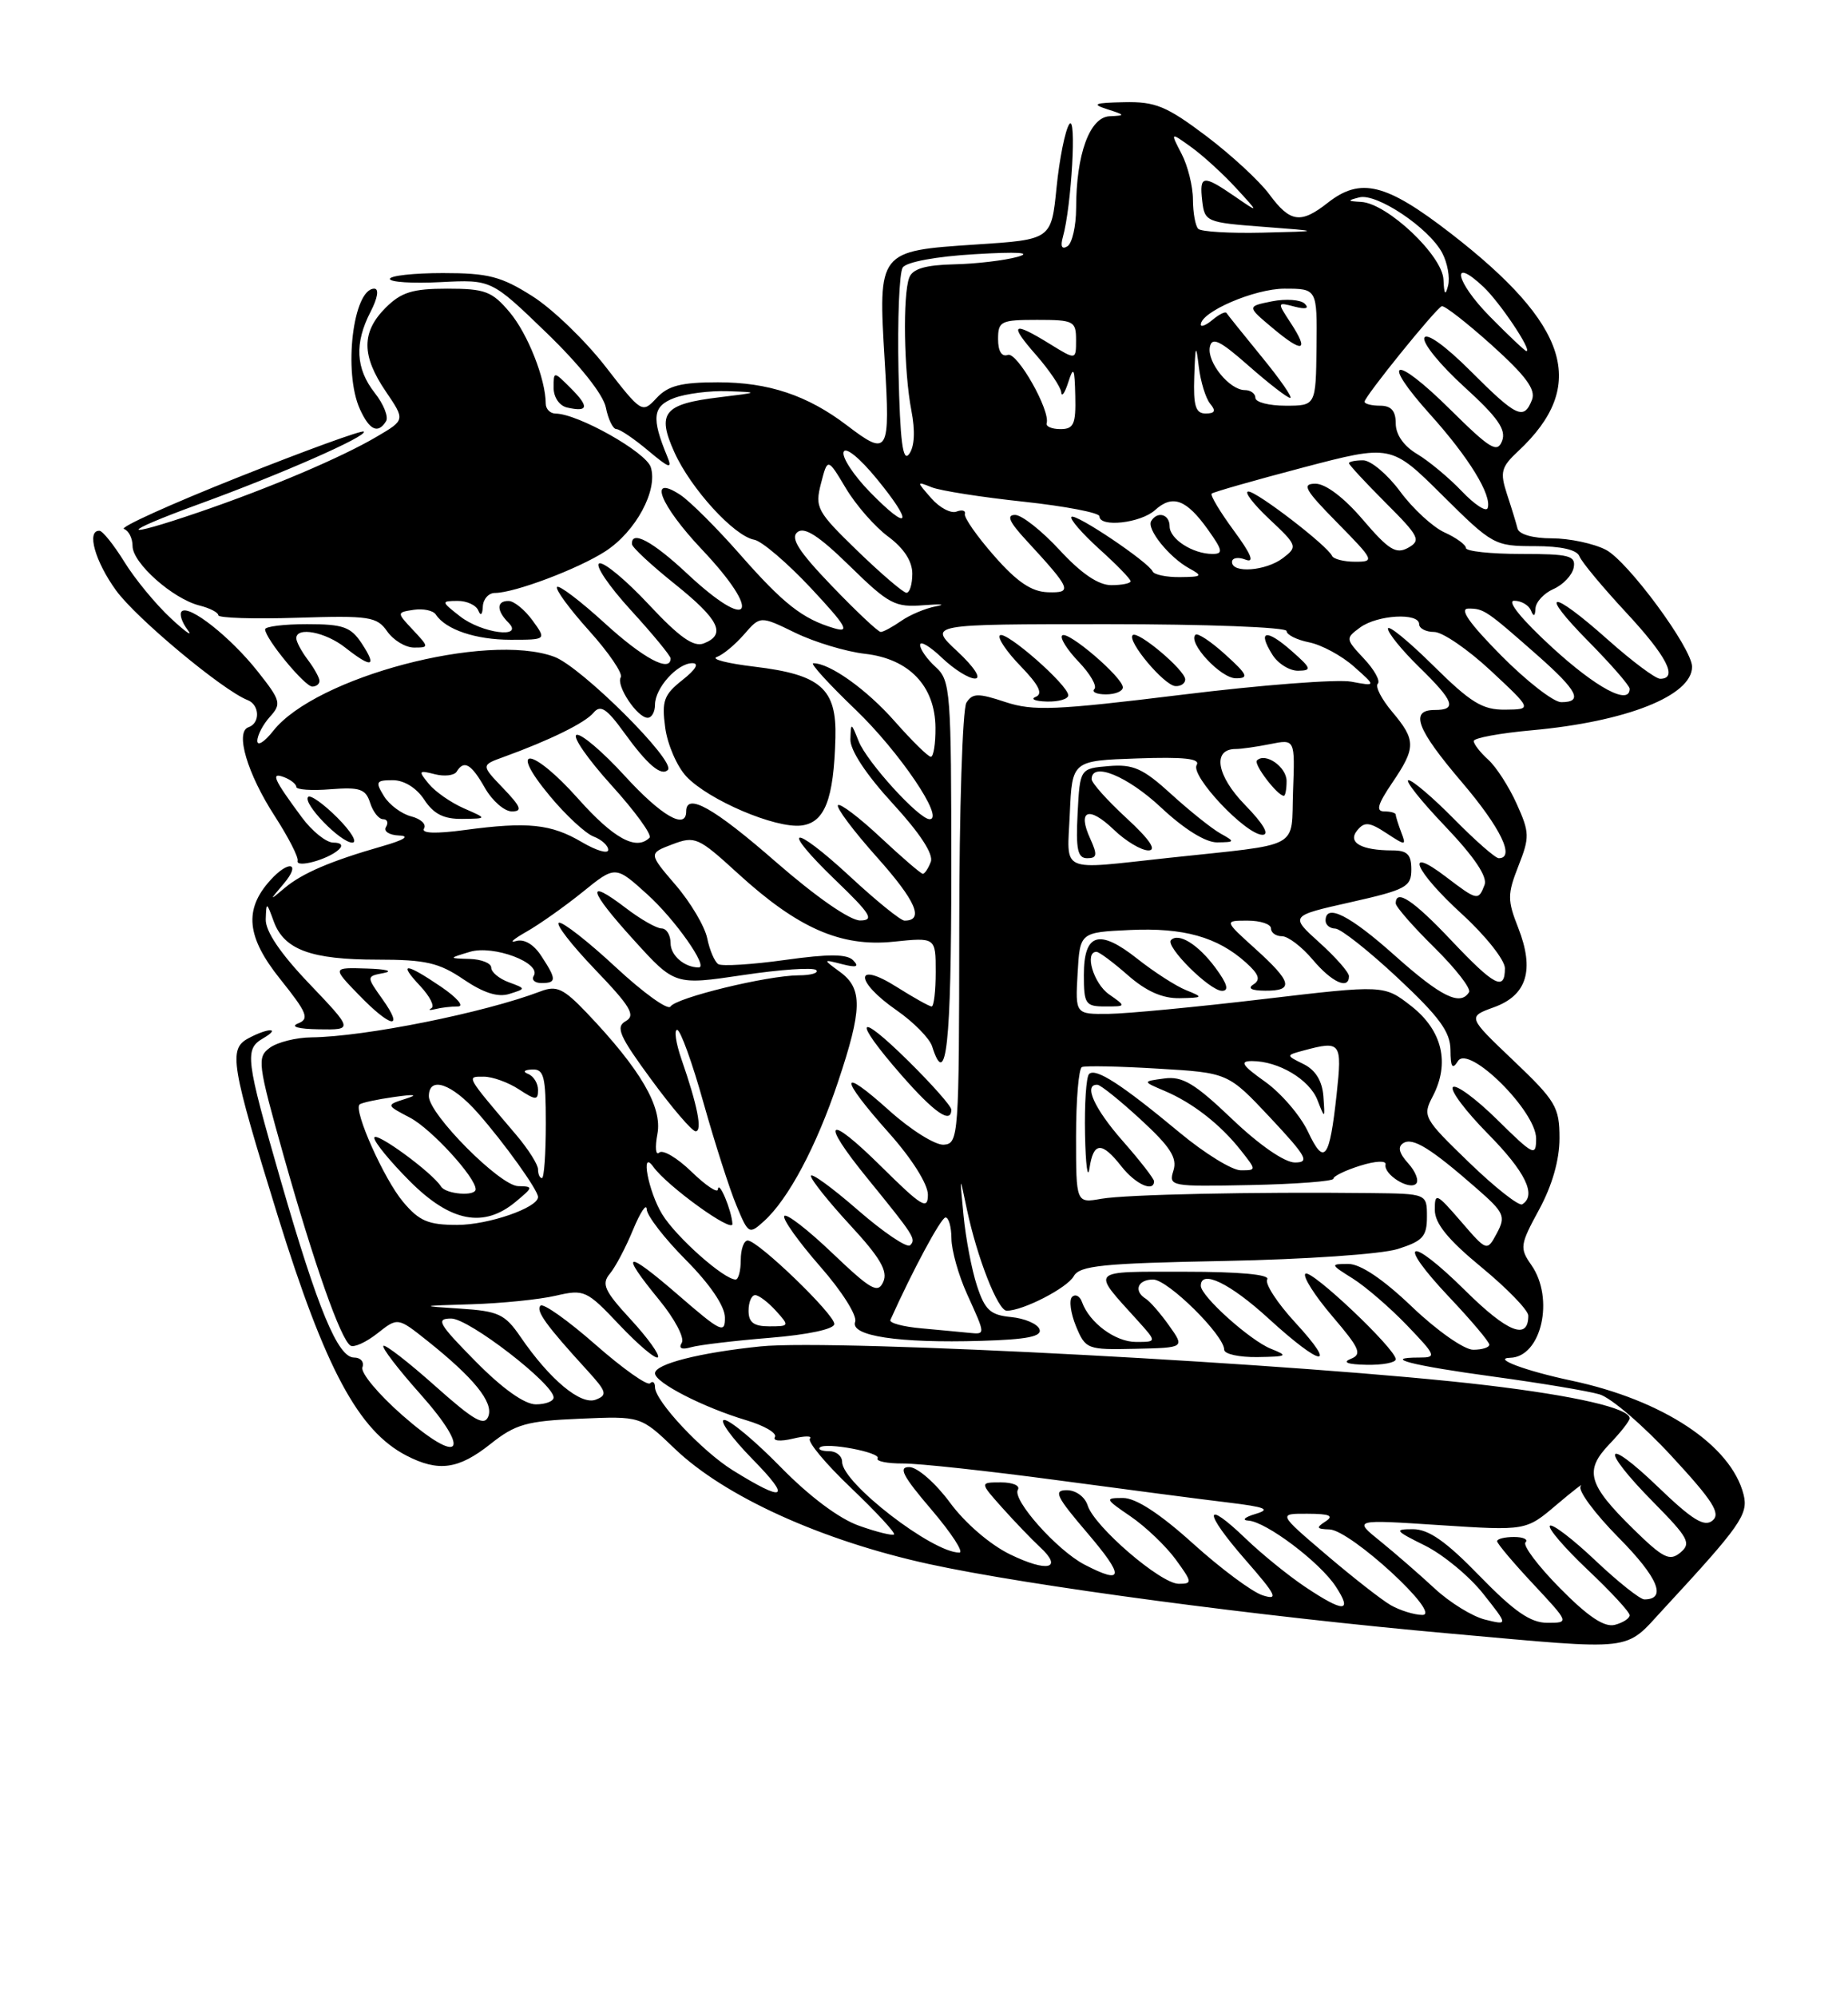 <?xml version="1.0" encoding="UTF-8" standalone="no"?>
<!DOCTYPE svg PUBLIC "-//W3C//DTD SVG 1.1//EN" "http://www.w3.org/Graphics/SVG/1.1/DTD/svg11.dtd" >
<svg xmlns="http://www.w3.org/2000/svg" xmlns:xlink="http://www.w3.org/1999/xlink" version="1.1" viewBox="0 0 237 256">
 <g >
 <path fill="currentColor"
d=" M 213.32 206.25 C 223.23 195.54 224.24 194.10 223.61 191.57 C 222.01 185.23 213.27 179.44 201.50 176.95 C 195.65 175.71 191.31 174.09 193.68 174.03 C 197.68 173.93 199.39 166.43 196.39 162.14 C 194.87 159.97 194.93 159.55 197.39 155.03 C 199.06 151.95 200.00 148.68 200.00 145.89 C 200.00 141.90 199.53 141.11 194.10 135.94 C 188.20 130.33 188.20 130.33 191.60 129.10 C 195.83 127.57 196.82 124.32 194.71 118.93 C 193.31 115.38 193.31 114.62 194.73 111.00 C 196.19 107.30 196.17 106.71 194.51 103.03 C 193.53 100.85 191.89 98.30 190.86 97.37 C 189.84 96.45 189.00 95.37 189.00 94.98 C 189.00 94.59 192.36 93.97 196.47 93.60 C 208.59 92.50 217.00 89.17 217.00 85.46 C 217.00 83.09 208.77 71.93 205.95 70.47 C 204.38 69.66 201.26 69.00 199.02 69.00 C 196.59 69.00 194.81 68.49 194.62 67.75 C 194.45 67.06 193.84 65.07 193.26 63.32 C 192.35 60.51 192.51 59.87 194.71 57.82 C 203.69 49.43 201.27 41.67 186.00 29.87 C 177.74 23.49 174.48 22.69 170.27 26.00 C 166.81 28.72 165.45 28.52 162.78 24.90 C 161.53 23.20 157.87 19.83 154.65 17.40 C 149.59 13.60 148.17 13.01 144.15 13.10 C 140.33 13.18 139.95 13.34 142.00 14.00 C 144.34 14.75 144.36 14.81 142.30 14.90 C 139.75 15.02 138.01 19.78 138.01 26.69 C 138.00 29.00 137.50 31.19 136.89 31.57 C 136.18 32.01 135.97 31.58 136.31 30.38 C 137.42 26.43 138.10 14.49 137.13 15.92 C 136.60 16.71 135.87 20.35 135.50 24.03 C 134.83 30.71 134.83 30.71 125.16 31.34 C 112.60 32.17 112.61 32.15 113.46 46.25 C 114.18 58.15 113.93 58.57 108.63 54.53 C 103.56 50.67 98.57 49.00 92.07 49.00 C 87.36 49.00 85.68 49.43 84.21 51.01 C 82.35 53.00 82.30 52.97 77.64 46.97 C 75.05 43.64 70.84 39.58 68.27 37.96 C 64.28 35.43 62.63 35.00 56.80 35.00 C 53.06 35.00 50.00 35.34 50.00 35.75 C 50.00 36.16 52.93 36.35 56.51 36.16 C 63.02 35.83 63.02 35.83 70.08 42.65 C 74.36 46.78 77.36 50.56 77.70 52.23 C 78.00 53.75 78.61 55.00 79.05 55.00 C 79.49 55.00 81.32 56.24 83.12 57.75 C 85.86 60.05 86.26 60.17 85.57 58.50 C 83.52 53.55 83.70 52.07 86.45 51.02 C 87.93 50.46 91.01 50.06 93.32 50.14 C 97.40 50.28 97.38 50.30 92.27 50.92 C 85.12 51.78 84.20 52.91 86.49 57.97 C 88.59 62.63 94.14 68.71 96.73 69.18 C 97.70 69.35 100.97 72.15 104.00 75.38 C 108.53 80.23 109.06 81.14 107.00 80.53 C 102.92 79.33 100.48 77.41 94.84 70.99 C 91.90 67.65 88.49 64.25 87.25 63.43 C 83.03 60.66 84.64 64.74 90.00 70.41 C 97.87 78.73 96.34 81.21 88.10 73.50 C 83.67 69.36 80.93 67.90 81.05 69.75 C 81.07 70.16 83.55 72.46 86.55 74.86 C 92.25 79.43 93.18 81.33 90.25 82.47 C 88.95 82.97 87.13 81.68 83.22 77.50 C 80.32 74.39 77.46 72.01 76.86 72.21 C 76.25 72.42 78.07 75.10 80.88 78.18 C 83.70 81.26 86.00 84.05 86.00 84.39 C 86.00 86.26 82.48 84.38 77.55 79.87 C 74.46 77.05 71.71 74.96 71.44 75.23 C 71.17 75.50 73.01 78.02 75.55 80.84 C 78.08 83.65 79.91 86.34 79.61 86.81 C 78.97 87.85 81.73 92.00 83.06 92.00 C 83.58 92.00 84.00 91.25 84.00 90.33 C 84.00 88.19 86.87 85.00 88.79 85.00 C 89.71 85.00 89.22 85.82 87.52 87.16 C 85.14 89.04 84.85 89.83 85.31 93.26 C 85.60 95.42 86.82 98.24 88.02 99.52 C 90.86 102.54 99.43 106.20 102.76 105.81 C 105.77 105.45 106.93 102.48 107.14 94.57 C 107.31 88.26 105.27 86.47 96.76 85.45 C 93.32 85.04 91.14 84.49 91.92 84.21 C 92.70 83.94 94.27 82.64 95.42 81.32 C 97.50 78.92 97.50 78.92 102.00 81.11 C 104.47 82.31 108.49 83.52 110.93 83.80 C 116.59 84.44 119.92 87.92 119.97 93.25 C 119.99 95.31 119.72 97.00 119.38 97.00 C 119.03 97.00 116.96 94.96 114.76 92.47 C 111.16 88.38 106.41 84.99 104.30 85.01 C 103.86 85.01 106.29 87.67 109.69 90.93 C 115.33 96.33 121.21 105.00 119.22 105.00 C 117.85 105.00 111.17 97.66 110.12 95.00 C 109.15 92.57 109.13 92.56 109.06 94.76 C 109.02 96.16 111.08 99.28 114.48 102.98 C 117.98 106.79 119.75 109.49 119.37 110.47 C 119.05 111.31 118.59 112.00 118.35 112.00 C 118.11 112.00 115.68 109.91 112.94 107.35 C 110.21 104.79 107.74 102.92 107.47 103.20 C 107.19 103.48 109.45 106.50 112.50 109.91 C 117.48 115.49 118.56 118.00 116.00 118.00 C 115.51 118.00 112.37 115.46 109.03 112.36 C 101.50 105.40 99.90 105.84 107.20 112.86 C 111.68 117.17 112.16 117.96 110.32 117.98 C 109.01 117.99 104.68 114.98 99.53 110.50 C 91.56 103.54 88.00 101.54 88.00 104.00 C 88.00 106.42 84.81 104.58 80.10 99.42 C 77.29 96.35 74.52 93.99 73.94 94.19 C 73.36 94.38 75.37 97.28 78.41 100.64 C 81.45 103.99 83.65 107.02 83.30 107.37 C 81.60 109.07 78.71 107.49 74.16 102.39 C 68.22 95.72 65.00 95.41 70.52 102.03 C 72.56 104.49 75.08 106.82 76.12 107.22 C 77.15 107.61 78.00 108.38 78.00 108.93 C 78.00 109.48 76.48 109.03 74.61 107.93 C 70.67 105.61 67.70 105.30 59.64 106.38 C 55.87 106.89 53.99 106.82 54.38 106.19 C 54.71 105.65 53.98 104.96 52.74 104.64 C 51.51 104.33 49.93 103.16 49.24 102.04 C 48.11 100.20 48.22 100.00 50.38 100.00 C 51.83 100.00 53.42 100.99 54.41 102.50 C 55.61 104.33 56.91 104.99 59.27 104.96 C 62.50 104.92 62.50 104.92 59.50 103.61 C 57.85 102.89 55.82 101.48 55.00 100.48 C 53.62 98.79 53.67 98.70 55.75 99.23 C 56.99 99.55 58.25 99.40 58.56 98.91 C 59.51 97.36 60.43 97.90 62.20 101.01 C 63.14 102.65 64.69 104.00 65.64 104.00 C 67.04 104.00 66.82 103.42 64.53 101.03 C 61.69 98.07 61.69 98.07 64.60 97.02 C 70.53 94.87 75.04 92.65 76.12 91.35 C 77.01 90.29 77.80 90.80 80.05 93.91 C 83.03 98.03 84.80 99.53 85.65 98.68 C 86.74 97.59 74.55 85.46 71.08 84.18 C 62.42 80.99 40.47 86.78 35.04 93.68 C 33.92 95.10 33.00 95.68 33.00 94.96 C 33.00 94.25 33.73 92.85 34.62 91.87 C 36.12 90.21 36.01 89.80 33.05 86.06 C 29.56 81.65 24.22 77.44 23.30 78.37 C 22.98 78.69 23.32 79.75 24.06 80.73 C 24.81 81.70 23.83 81.04 21.91 79.25 C 19.98 77.46 17.30 74.21 15.95 72.02 C 14.60 69.84 13.16 68.04 12.75 68.03 C 11.07 67.97 12.18 71.94 14.88 75.67 C 17.46 79.24 28.57 88.49 31.75 89.73 C 33.31 90.33 33.39 92.70 31.87 93.21 C 30.12 93.79 31.71 99.17 35.26 104.64 C 36.98 107.31 38.30 109.87 38.17 110.33 C 37.91 111.30 42.08 110.17 43.45 108.89 C 44.03 108.35 43.76 108.00 42.75 108.00 C 41.84 108.00 40.02 106.54 38.70 104.75 C 35.06 99.83 34.67 98.94 36.45 99.62 C 37.30 99.95 38.00 100.51 38.00 100.86 C 38.00 101.22 39.98 101.36 42.40 101.16 C 46.16 100.87 46.90 101.12 47.47 102.91 C 47.84 104.06 48.58 105.00 49.13 105.00 C 49.67 105.00 49.84 105.45 49.50 106.00 C 49.16 106.55 49.92 107.04 51.19 107.09 C 52.64 107.15 51.83 107.66 49.00 108.47 C 42.43 110.35 38.76 111.92 36.50 113.82 C 34.52 115.49 34.51 115.48 36.40 113.25 C 38.66 110.58 37.05 110.18 34.67 112.82 C 31.26 116.58 31.61 120.10 35.94 125.50 C 39.40 129.82 39.71 130.59 38.22 131.18 C 37.19 131.59 38.26 131.89 40.90 131.93 C 45.30 132.00 45.30 132.00 39.65 126.07 C 35.94 122.19 34.03 119.35 34.08 117.82 C 34.16 115.57 34.18 115.57 35.11 118.11 C 36.44 121.73 39.89 123.00 48.41 123.00 C 54.59 123.00 56.30 123.39 59.46 125.54 C 62.02 127.27 63.87 127.86 65.33 127.39 C 67.47 126.72 67.47 126.72 65.23 125.89 C 64.01 125.44 63.00 124.60 63.00 124.03 C 63.00 123.46 61.76 122.96 60.25 122.91 C 57.50 122.83 57.50 122.83 60.26 122.00 C 63.29 121.09 69.48 123.42 68.45 125.08 C 68.14 125.59 68.58 126.00 69.44 126.00 C 71.39 126.00 71.39 125.53 69.42 122.53 C 68.45 121.03 67.21 120.31 66.17 120.62 C 65.25 120.90 65.85 120.37 67.50 119.43 C 69.15 118.50 72.39 116.21 74.71 114.34 C 78.92 110.93 78.92 110.93 83.02 114.64 C 86.58 117.85 90.90 124.00 89.61 124.00 C 87.78 124.00 86.00 122.47 86.00 120.89 C 86.00 119.85 85.48 119.00 84.84 119.00 C 84.21 119.00 82.15 117.83 80.28 116.40 C 75.04 112.40 75.44 114.06 81.27 120.47 C 86.54 126.28 86.54 126.28 95.28 124.98 C 100.08 124.26 104.31 123.97 104.67 124.34 C 105.04 124.70 104.02 125.01 102.42 125.01 C 98.36 125.04 86.69 127.88 85.99 129.01 C 85.67 129.53 82.51 127.26 78.97 123.97 C 75.43 120.68 72.15 118.12 71.68 118.27 C 71.21 118.43 73.31 121.13 76.33 124.28 C 80.88 129.02 81.55 130.15 80.25 130.88 C 78.91 131.63 79.42 132.79 83.53 138.38 C 86.20 142.02 88.76 145.00 89.21 145.00 C 90.11 145.00 89.45 141.68 87.39 135.75 C 86.68 133.69 86.43 132.00 86.84 132.00 C 87.26 132.00 88.79 136.22 90.23 141.38 C 91.68 146.53 93.58 152.45 94.45 154.52 C 95.98 158.20 96.07 158.25 98.00 156.50 C 101.11 153.68 104.70 146.95 107.46 138.71 C 110.59 129.38 110.65 126.72 107.75 124.59 C 105.50 122.94 105.50 122.94 108.00 123.58 C 109.83 124.05 110.22 123.92 109.43 123.10 C 108.65 122.27 106.33 122.25 100.68 123.04 C 96.45 123.63 92.60 123.87 92.12 123.58 C 91.65 123.28 91.01 121.79 90.70 120.27 C 90.39 118.75 88.57 115.67 86.65 113.44 C 83.17 109.38 83.17 109.38 86.23 108.22 C 89.14 107.12 89.55 107.31 94.61 111.93 C 102.32 118.98 107.84 121.40 114.59 120.70 C 120.00 120.14 120.00 120.14 120.00 124.57 C 120.00 127.01 119.77 129.00 119.48 129.00 C 119.19 129.00 117.17 127.87 114.98 126.49 C 109.59 123.08 109.58 125.74 114.97 129.48 C 117.15 130.99 119.21 133.08 119.54 134.11 C 121.35 139.84 122.00 133.95 122.00 111.65 C 122.00 88.58 121.90 87.22 120.00 85.50 C 118.90 84.50 118.00 83.23 118.00 82.66 C 118.00 82.09 119.26 82.84 120.80 84.31 C 122.35 85.79 124.26 86.99 125.05 86.97 C 125.89 86.96 124.93 85.49 122.76 83.47 C 119.03 80.00 119.03 80.00 142.01 80.00 C 154.66 80.00 165.00 80.39 165.00 80.88 C 165.00 81.36 166.30 82.01 167.89 82.33 C 169.48 82.65 172.07 84.04 173.64 85.44 C 176.50 87.97 176.50 87.97 173.29 87.37 C 171.53 87.04 161.75 87.79 151.55 89.05 C 135.32 91.04 132.51 91.16 128.93 89.98 C 125.44 88.82 124.72 88.84 123.94 90.06 C 123.44 90.85 123.02 103.89 123.02 119.04 C 123.00 145.68 122.94 146.58 121.04 146.72 C 119.96 146.80 116.81 144.83 114.04 142.34 C 107.59 136.54 107.57 137.99 114.00 145.21 C 116.94 148.50 119.00 151.77 119.00 153.13 C 119.00 155.14 118.22 154.66 113.00 149.50 C 106.04 142.62 105.08 143.46 111.25 151.04 C 117.26 158.42 117.51 158.82 116.72 159.61 C 116.34 160.00 113.31 157.96 110.01 155.09 C 106.70 152.21 104.00 150.25 104.00 150.73 C 104.00 151.20 106.27 154.04 109.04 157.04 C 112.88 161.19 113.89 162.93 113.28 164.29 C 112.59 165.84 111.73 165.36 106.75 160.62 C 103.60 157.61 100.83 155.47 100.58 155.86 C 100.34 156.26 102.41 159.15 105.17 162.31 C 107.97 165.49 109.96 168.65 109.67 169.42 C 108.98 171.23 115.24 172.18 125.82 171.86 C 131.74 171.69 133.67 171.30 133.31 170.37 C 133.05 169.68 131.41 168.98 129.66 168.81 C 127.00 168.55 126.31 167.91 125.29 164.79 C 124.62 162.76 123.85 158.71 123.57 155.79 C 123.06 150.50 123.06 150.50 124.00 155.00 C 125.32 161.23 127.98 168.00 129.11 168.00 C 131.20 168.00 136.85 165.09 137.70 163.58 C 138.46 162.21 141.37 161.92 157.05 161.62 C 167.41 161.42 177.14 160.75 179.25 160.09 C 182.47 159.07 183.00 158.49 183.00 155.95 C 183.00 153.00 183.00 153.00 175.75 152.92 C 160.81 152.75 144.39 153.10 141.25 153.65 C 138.00 154.22 138.00 154.22 138.00 145.67 C 138.00 140.97 138.34 136.96 138.75 136.77 C 139.16 136.58 143.55 136.67 148.50 136.97 C 157.50 137.50 157.50 137.50 162.90 143.25 C 167.57 148.24 168.00 149.00 166.07 149.00 C 164.74 149.00 161.50 146.76 158.01 143.43 C 153.21 138.85 151.65 137.92 149.33 138.23 C 146.50 138.61 146.50 138.61 149.37 139.83 C 152.96 141.35 156.52 144.13 159.13 147.44 C 161.15 150.00 161.15 150.00 159.12 150.00 C 158.01 150.00 154.49 147.83 151.30 145.18 C 143.84 138.98 140.51 136.83 139.67 137.66 C 139.30 138.03 139.07 141.52 139.15 145.42 C 139.23 149.31 139.49 151.26 139.72 149.75 C 140.23 146.34 141.29 146.28 143.82 149.50 C 145.61 151.78 148.00 152.87 148.00 151.40 C 148.00 151.08 146.20 148.76 144.00 146.26 C 140.32 142.08 138.91 138.94 140.75 139.04 C 141.16 139.06 143.67 141.08 146.32 143.52 C 150.10 147.00 151.00 148.41 150.49 150.03 C 149.85 152.06 150.11 152.10 160.42 151.89 C 166.24 151.77 171.00 151.40 171.00 151.08 C 171.00 150.75 172.55 150.00 174.44 149.41 C 176.42 148.79 177.81 148.73 177.69 149.26 C 177.43 150.53 180.73 152.60 181.61 151.72 C 182.00 151.33 181.54 150.15 180.60 149.11 C 179.41 147.80 179.22 146.98 179.98 146.51 C 181.19 145.76 183.48 147.17 189.37 152.32 C 192.92 155.42 193.13 155.89 191.97 158.06 C 190.70 160.42 190.70 160.42 187.35 156.54 C 184.21 152.91 184.00 152.82 184.01 155.08 C 184.01 156.82 185.71 158.90 190.01 162.44 C 193.30 165.15 196.00 167.94 196.00 168.63 C 196.00 171.84 193.34 170.78 187.93 165.43 C 180.62 158.20 178.92 158.92 185.89 166.29 C 188.70 169.26 191.00 171.99 191.00 172.35 C 191.00 172.71 190.07 173.00 188.93 173.00 C 187.78 173.00 184.28 170.55 181.09 167.50 C 177.36 163.94 174.47 162.00 172.91 162.00 C 170.57 162.01 170.59 162.06 173.50 163.88 C 175.15 164.92 178.28 167.62 180.45 169.88 C 184.18 173.77 184.27 174.00 182.04 174.00 C 177.08 174.00 181.04 175.02 191.56 176.45 C 197.58 177.27 203.69 178.29 205.14 178.72 C 206.60 179.15 210.75 182.71 214.38 186.64 C 219.68 192.37 220.71 193.99 219.63 194.89 C 218.58 195.77 217.04 194.82 212.64 190.59 C 205.64 183.86 205.13 185.55 212.05 192.55 C 216.55 197.11 216.93 197.81 215.50 199.00 C 214.12 200.14 213.30 199.73 209.45 195.96 C 203.64 190.25 203.15 188.50 206.40 185.10 C 207.83 183.61 209.00 182.12 209.00 181.79 C 209.00 180.51 202.10 178.91 190.57 177.54 C 167.90 174.84 107.06 171.59 97.55 172.57 C 89.72 173.37 84.00 174.83 84.00 176.02 C 84.00 177.21 90.19 180.39 95.72 182.04 C 98.04 182.73 99.69 183.70 99.38 184.19 C 99.07 184.69 100.08 184.78 101.67 184.40 C 103.22 184.02 104.22 184.03 103.87 184.40 C 103.53 184.78 105.89 187.62 109.13 190.70 C 112.37 193.79 114.86 196.48 114.66 196.67 C 114.47 196.86 112.45 196.37 110.18 195.56 C 107.63 194.67 103.79 191.79 100.13 188.05 C 96.87 184.72 93.62 182.00 92.89 182.00 C 92.17 182.00 93.81 184.27 96.54 187.06 C 101.56 192.17 100.70 192.63 93.96 188.44 C 90.02 185.99 84.00 179.56 84.00 177.80 C 84.00 177.18 83.71 176.95 83.37 177.30 C 83.02 177.65 79.86 175.41 76.34 172.32 C 72.83 169.24 69.67 167.00 69.32 167.35 C 68.68 167.99 70.02 169.86 75.29 175.62 C 77.81 178.38 77.94 178.81 76.40 179.40 C 74.48 180.14 70.50 176.82 66.76 171.36 C 64.76 168.43 63.93 168.05 59.01 167.73 C 53.73 167.39 53.80 167.37 60.50 167.17 C 64.35 167.05 69.20 166.56 71.29 166.07 C 74.93 165.23 75.24 165.37 79.46 169.84 C 81.88 172.39 84.08 174.25 84.37 173.97 C 84.65 173.68 83.09 171.51 80.90 169.13 C 77.52 165.47 77.11 164.58 78.20 163.27 C 78.92 162.42 80.26 159.88 81.19 157.61 C 82.13 155.35 82.91 154.18 82.94 155.00 C 82.97 155.83 85.24 158.76 87.97 161.50 C 91.04 164.59 92.95 167.40 92.97 168.85 C 93.00 170.99 92.47 170.74 87.00 166.00 C 80.18 160.10 79.37 160.31 84.56 166.64 C 86.52 169.03 87.82 171.49 87.44 172.10 C 86.99 172.82 87.41 173.03 88.62 172.68 C 89.66 172.38 94.21 171.84 98.75 171.47 C 103.65 171.07 107.00 170.35 107.00 169.70 C 107.00 168.43 97.21 159.00 95.89 159.00 C 95.40 159.00 95.00 160.12 95.00 161.50 C 95.00 162.88 94.70 164.00 94.34 164.00 C 92.84 164.00 86.69 158.54 84.92 155.63 C 83.15 152.74 82.10 147.20 83.77 149.53 C 85.53 152.01 93.99 158.12 93.93 156.87 C 93.84 155.15 92.17 151.16 92.07 152.45 C 92.03 152.97 90.51 151.95 88.68 150.18 C 86.86 148.41 85.00 147.31 84.54 147.73 C 84.09 148.15 83.98 147.08 84.31 145.34 C 84.97 141.89 82.14 137.05 75.25 129.82 C 72.26 126.69 71.38 126.28 69.34 127.06 C 62.12 129.81 46.76 132.89 39.94 132.96 C 37.98 132.98 35.59 133.58 34.61 134.29 C 32.94 135.52 33.04 136.28 36.38 148.16 C 40.30 162.06 43.69 171.69 44.95 172.47 C 45.40 172.75 46.95 172.04 48.39 170.91 C 51.01 168.84 51.01 168.84 54.76 171.82 C 60.79 176.62 63.31 179.74 62.63 181.53 C 62.12 182.85 60.80 182.09 55.79 177.63 C 52.37 174.58 49.39 172.28 49.17 172.50 C 48.94 172.72 51.06 175.49 53.88 178.65 C 60.61 186.21 59.11 187.98 51.58 181.38 C 48.52 178.69 46.22 175.94 46.48 175.25 C 46.73 174.56 46.25 174.00 45.41 174.00 C 43.33 174.00 40.77 167.83 36.03 151.40 C 31.48 135.60 31.34 134.49 33.75 133.08 C 36.11 131.71 34.40 131.71 31.84 133.09 C 29.28 134.46 29.61 136.43 35.64 155.90 C 41.71 175.44 45.97 183.38 52.11 186.56 C 56.23 188.69 58.79 188.34 62.89 185.09 C 66.11 182.53 67.53 182.13 74.37 181.84 C 82.17 181.50 82.17 181.50 86.52 185.67 C 92.92 191.81 105.37 197.46 119.14 200.47 C 131.84 203.24 161.57 207.21 186.00 209.38 C 210.02 211.53 208.25 211.73 213.32 206.25 Z  M 179.00 174.22 C 179.00 172.89 168.09 162.58 167.41 163.26 C 167.05 163.61 168.61 166.06 170.86 168.70 C 174.39 172.83 174.72 173.58 173.23 174.17 C 172.11 174.62 172.83 174.88 175.25 174.93 C 177.31 174.97 179.00 174.65 179.00 174.22 Z  M 163.00 172.88 C 160.33 171.82 154.00 166.14 154.00 164.80 C 154.00 162.67 157.75 164.48 162.69 169.00 C 169.51 175.24 171.67 175.54 166.08 169.48 C 163.79 166.99 162.18 164.51 162.52 163.98 C 162.89 163.36 158.95 163.00 151.94 163.00 C 139.56 163.00 139.91 162.64 145.89 169.25 C 148.37 172.00 148.37 172.00 145.69 172.00 C 143.03 172.00 139.71 169.54 138.76 166.88 C 138.49 166.12 137.93 165.82 137.50 166.22 C 137.08 166.61 137.30 168.30 137.99 169.98 C 139.22 172.94 139.42 173.02 145.60 172.88 C 151.95 172.74 151.95 172.74 149.93 169.90 C 148.82 168.34 147.48 166.80 146.95 166.47 C 145.34 165.47 145.90 164.00 147.88 164.00 C 149.77 164.00 157.00 171.14 157.00 173.00 C 157.00 173.55 158.91 173.97 161.25 173.94 C 165.10 173.88 165.26 173.78 163.00 172.88 Z  M 122.00 142.22 C 122.00 141.78 119.53 138.99 116.50 136.00 C 109.83 129.41 109.25 130.53 115.58 137.77 C 119.82 142.62 122.00 144.13 122.00 142.22 Z  M 49.05 128.07 C 46.97 125.14 46.97 125.14 49.23 124.71 C 50.48 124.47 49.50 124.21 47.05 124.14 C 42.61 124.00 42.61 124.00 46.00 127.50 C 50.12 131.76 51.91 132.09 49.05 128.07 Z  M 58.72 129.00 C 59.58 129.00 58.62 127.88 56.60 126.50 C 51.96 123.35 51.01 123.32 53.90 126.39 C 55.13 127.71 55.78 128.98 55.32 129.23 C 54.87 129.47 55.10 129.52 55.83 129.34 C 56.56 129.15 57.86 129.00 58.72 129.00 Z  M 43.26 104.80 C 41.50 103.04 39.82 101.85 39.52 102.14 C 38.75 102.92 43.66 108.00 45.18 108.00 C 45.89 108.00 45.02 106.56 43.26 104.80 Z  M 137.00 89.12 C 137.00 87.81 128.92 80.74 128.23 81.44 C 127.90 81.76 129.11 83.55 130.91 85.40 C 133.23 87.80 133.79 88.93 132.84 89.31 C 132.10 89.60 132.74 89.88 134.25 89.92 C 135.76 89.96 137.00 89.60 137.00 89.12 Z  M 144.00 88.10 C 144.00 86.83 136.91 80.76 136.22 81.45 C 135.90 81.76 136.86 83.28 138.34 84.83 C 139.82 86.37 140.72 87.94 140.35 88.32 C 139.97 88.69 140.64 89.00 141.83 89.00 C 143.03 89.00 144.00 88.60 144.00 88.10 Z  M 40.97 87.25 C 40.95 86.84 40.28 85.63 39.47 84.56 C 38.66 83.49 38.00 82.25 38.00 81.81 C 38.00 80.29 41.73 81.00 44.27 83.00 C 47.68 85.68 48.39 85.52 46.41 82.50 C 45.00 80.35 44.03 80.00 39.38 80.00 C 36.42 80.00 34.00 80.30 34.00 80.66 C 34.00 81.84 39.08 88.00 40.05 88.00 C 40.57 88.00 40.99 87.66 40.97 87.25 Z  M 152.00 87.09 C 152.00 85.90 145.90 80.77 145.26 81.41 C 144.51 82.16 149.32 87.88 150.75 87.94 C 151.44 87.98 152.00 87.59 152.00 87.09 Z  M 157.15 83.90 C 155.31 82.23 153.58 81.08 153.31 81.36 C 152.30 82.37 156.55 86.94 158.50 86.94 C 160.20 86.94 160.01 86.49 157.15 83.90 Z  M 165.63 83.42 C 162.38 80.56 161.23 80.79 163.17 83.90 C 163.89 85.06 165.39 85.99 166.49 85.97 C 168.28 85.94 168.19 85.67 165.63 83.42 Z  M 52.97 80.75 C 50.86 78.50 50.86 78.50 53.07 78.16 C 54.28 77.98 55.55 78.25 55.89 78.76 C 57.15 80.70 61.02 82.00 65.48 82.00 C 70.09 82.00 70.09 82.00 68.30 79.53 C 67.31 78.17 65.94 77.05 65.25 77.03 C 63.67 76.99 63.65 78.25 65.20 79.80 C 67.29 81.89 61.79 81.18 59.00 79.00 C 56.56 77.09 56.56 77.04 58.67 77.02 C 59.86 77.01 61.06 77.56 61.34 78.25 C 61.64 79.00 61.87 78.80 61.92 77.75 C 61.96 76.79 62.66 76.00 63.47 76.00 C 65.97 76.00 74.15 72.92 77.64 70.66 C 81.54 68.13 84.40 62.84 83.46 59.88 C 82.85 57.95 74.12 53.03 71.25 53.01 C 70.56 53.00 70.00 52.44 69.99 51.75 C 69.98 48.59 67.69 42.79 65.37 40.03 C 63.11 37.34 62.21 37.00 57.37 37.00 C 52.91 37.00 51.46 37.45 49.45 39.45 C 46.34 42.57 46.35 45.58 49.48 50.18 C 51.96 53.83 51.96 53.83 48.35 55.95 C 43.84 58.62 34.58 62.55 25.57 65.63 C 15.21 69.18 15.15 68.39 25.50 64.62 C 36.06 60.78 47.21 55.87 46.65 55.32 C 46.43 55.10 39.18 57.74 30.53 61.18 C 21.88 64.62 15.29 67.60 15.90 67.80 C 16.50 68.00 17.00 68.99 17.00 69.99 C 17.00 72.17 22.16 76.75 25.58 77.61 C 26.91 77.94 28.00 78.51 28.00 78.86 C 28.00 79.21 32.55 79.36 38.11 79.18 C 47.39 78.89 48.33 79.03 49.66 80.93 C 50.46 82.07 52.01 83.00 53.10 83.00 C 55.03 83.00 55.03 82.95 52.97 80.75 Z  M 49.51 53.99 C 49.85 53.44 49.20 51.80 48.06 50.36 C 45.61 47.24 45.44 43.98 47.53 39.95 C 48.44 38.19 48.63 37.00 48.00 37.00 C 45.28 37.00 44.00 47.72 46.16 52.45 C 47.39 55.15 48.48 55.65 49.51 53.99 Z  M 73.19 49.75 C 71.00 47.56 71.00 47.56 71.00 49.70 C 71.00 50.94 71.75 52.02 72.75 52.24 C 75.46 52.85 75.59 52.14 73.19 49.75 Z  M 200.07 203.57 C 197.25 200.72 195.26 198.07 195.64 197.69 C 196.02 197.31 195.36 197.00 194.17 197.00 C 192.97 197.00 192.00 197.24 192.00 197.54 C 192.00 197.84 194.09 200.32 196.64 203.04 C 201.27 208.00 201.27 208.00 198.44 208.00 C 196.28 208.00 194.19 206.55 189.76 202.00 C 185.46 197.57 183.22 196.00 181.21 196.00 C 178.75 196.00 178.89 196.19 182.75 198.10 C 185.08 199.26 188.44 202.03 190.21 204.27 C 193.42 208.32 193.42 208.32 190.46 207.59 C 188.83 207.19 185.93 205.40 184.00 203.61 C 182.07 201.82 178.94 199.10 177.03 197.55 C 173.55 194.75 173.55 194.75 184.63 195.48 C 195.70 196.20 195.70 196.20 199.60 192.89 C 201.75 191.07 203.15 189.99 202.72 190.48 C 202.30 190.98 204.49 193.96 207.59 197.09 C 212.65 202.20 213.81 205.00 210.88 205.00 C 210.33 205.00 207.50 202.75 204.60 200.01 C 201.70 197.26 199.07 195.26 198.77 195.56 C 198.47 195.86 200.65 198.40 203.61 201.20 C 206.58 204.00 209.00 206.62 209.00 207.03 C 209.00 207.43 208.14 207.99 207.10 208.26 C 205.76 208.61 203.68 207.23 200.07 203.57 Z  M 178.36 205.74 C 177.18 205.06 173.45 202.14 170.06 199.25 C 163.90 194.00 163.90 194.00 167.70 194.02 C 170.52 194.03 171.11 194.28 170.00 195.00 C 168.75 195.81 168.84 195.98 170.50 196.03 C 173.21 196.11 185.05 207.01 182.41 206.99 C 181.36 206.98 179.54 206.41 178.36 205.74 Z  M 167.39 203.40 C 165.25 201.97 161.82 199.19 159.77 197.22 C 154.33 191.99 154.30 193.73 159.72 199.93 C 163.69 204.47 164.02 205.14 161.94 204.48 C 160.60 204.06 156.58 201.07 153.01 197.85 C 148.76 194.01 145.67 192.00 144.03 192.00 C 141.65 192.00 141.69 192.11 145.02 194.38 C 146.93 195.69 149.53 198.17 150.78 199.88 C 152.91 202.80 152.94 203.00 151.17 203.00 C 148.87 203.00 140.35 195.68 139.49 192.96 C 139.14 191.85 137.97 191.00 136.81 191.00 C 135.06 191.00 135.45 191.81 139.46 196.50 C 144.23 202.09 144.14 203.16 139.10 200.55 C 135.58 198.73 129.76 192.20 130.54 190.94 C 130.86 190.42 129.88 190.00 128.37 190.00 C 125.63 190.00 125.63 190.00 128.53 193.25 C 130.13 195.04 132.31 197.30 133.36 198.28 C 136.39 201.07 134.38 201.58 129.54 199.23 C 126.97 197.98 123.75 195.21 121.82 192.58 C 119.99 190.10 117.66 188.06 116.63 188.04 C 115.16 188.01 115.76 189.17 119.46 193.50 C 122.04 196.53 123.65 199.00 123.03 199.00 C 119.56 199.00 108.00 190.07 108.00 187.38 C 108.00 186.62 107.25 186.00 106.33 186.00 C 105.42 186.00 104.88 185.79 105.14 185.53 C 105.85 184.81 113.02 186.16 112.55 186.92 C 112.32 187.29 113.79 187.59 115.82 187.58 C 117.84 187.57 126.70 188.53 135.50 189.71 C 144.30 190.89 154.20 192.19 157.50 192.58 C 162.34 193.17 163.02 193.45 161.00 194.05 C 159.62 194.46 159.22 194.85 160.10 194.90 C 162.38 195.04 169.27 200.23 171.31 203.35 C 173.50 206.69 172.34 206.71 167.39 203.40 Z  M 61.00 174.50 C 56.22 169.66 55.85 169.00 57.87 169.00 C 60.14 169.00 71.00 177.38 71.00 179.12 C 71.00 179.60 69.97 180.00 68.72 180.00 C 67.27 180.00 64.43 177.98 61.00 174.50 Z  M 118.19 170.26 C 115.81 170.05 114.01 169.57 114.19 169.18 C 117.05 162.81 120.67 156.09 121.25 156.05 C 121.66 156.02 122.01 157.24 122.02 158.75 C 122.03 160.26 122.93 163.46 124.02 165.86 C 126.42 171.15 126.42 171.04 124.25 170.83 C 123.29 170.73 120.56 170.48 118.19 170.26 Z  M 96.00 168.00 C 96.00 166.90 96.38 166.00 96.85 166.00 C 97.31 166.00 98.50 166.90 99.50 168.00 C 101.27 169.95 101.25 170.00 98.65 170.00 C 96.67 170.00 96.00 169.50 96.00 168.00 Z  M 51.69 154.04 C 49.26 151.16 45.32 142.34 46.11 141.57 C 46.32 141.35 48.30 140.92 50.50 140.61 C 53.22 140.22 53.70 140.30 52.00 140.84 C 49.50 141.64 49.50 141.64 52.59 143.26 C 55.31 144.69 61.00 150.90 61.00 152.43 C 61.00 153.38 57.16 153.07 56.55 152.07 C 55.43 150.27 48.00 144.85 48.00 145.84 C 48.00 146.39 50.06 148.90 52.58 151.42 C 57.79 156.63 62.04 157.45 66.14 154.03 C 68.40 152.15 68.41 152.07 66.46 152.03 C 64.13 152.00 55.00 142.81 55.00 140.51 C 55.00 137.87 57.95 138.88 61.28 142.65 C 64.69 146.52 69.00 152.54 69.00 153.42 C 69.00 154.80 62.63 157.00 58.64 157.00 C 54.92 157.00 53.76 156.51 51.69 154.04 Z  M 188.41 149.00 C 182.56 143.35 182.41 143.07 183.74 140.53 C 185.97 136.27 184.98 132.08 181.00 128.96 C 177.50 126.23 177.50 126.23 162.00 128.06 C 153.47 129.07 144.56 129.92 142.20 129.95 C 137.90 130.00 137.90 130.00 138.20 124.75 C 138.50 119.50 138.50 119.50 144.92 119.20 C 151.77 118.88 156.12 120.09 159.76 123.35 C 161.45 124.86 161.70 125.57 160.76 126.17 C 159.95 126.68 160.49 126.97 162.25 126.98 C 165.98 127.01 165.72 125.88 161.00 121.62 C 156.99 118.00 156.99 118.00 160.00 118.00 C 161.65 118.00 163.00 118.45 163.00 119.00 C 163.00 119.55 163.63 120.00 164.41 120.00 C 165.19 120.00 166.96 121.35 168.35 123.00 C 170.80 125.91 173.00 126.91 173.00 125.12 C 173.00 124.63 171.30 122.69 169.21 120.81 C 165.42 117.39 165.42 117.39 173.21 115.64 C 180.33 114.04 181.00 113.67 181.00 111.44 C 181.00 109.53 180.48 109.00 178.58 109.00 C 174.57 109.00 172.77 107.98 174.07 106.42 C 174.99 105.30 175.63 105.36 177.79 106.78 C 180.29 108.42 180.37 108.41 179.70 106.67 C 179.32 105.66 179.00 104.65 179.00 104.42 C 179.00 104.19 178.34 104.00 177.53 104.00 C 176.42 104.00 176.67 103.11 178.53 100.36 C 181.61 95.83 181.61 94.87 178.53 91.22 C 177.17 89.60 176.34 87.99 176.70 87.63 C 177.05 87.28 176.25 85.83 174.92 84.42 C 172.55 81.89 172.54 81.81 174.44 80.42 C 176.66 78.80 182.00 78.50 182.00 80.00 C 182.00 80.55 182.87 81.00 183.93 81.00 C 184.99 81.00 188.25 83.23 191.18 85.96 C 196.50 90.92 196.50 90.92 193.03 90.96 C 190.12 90.99 188.62 90.07 183.78 85.28 C 180.60 82.14 178.00 80.02 178.00 80.58 C 178.00 81.14 179.80 83.35 182.00 85.50 C 186.50 89.89 186.90 91.00 184.00 91.00 C 180.74 91.00 181.67 93.45 187.50 100.28 C 192.45 106.09 194.35 110.00 192.21 110.00 C 191.78 110.00 189.21 107.75 186.50 105.00 C 183.79 102.25 181.15 100.00 180.64 100.00 C 180.12 100.00 182.24 102.67 185.35 105.92 C 189.10 109.86 190.79 112.38 190.39 113.42 C 189.60 115.48 189.46 115.45 185.43 112.38 C 179.97 108.22 181.45 111.65 187.50 117.17 C 190.53 119.94 193.00 123.06 193.00 124.10 C 193.00 127.09 191.67 126.40 186.09 120.50 C 181.25 115.38 179.00 113.89 179.00 115.79 C 179.00 116.22 181.23 118.77 183.96 121.46 C 186.68 124.14 188.68 126.71 188.40 127.17 C 187.28 128.98 184.81 127.76 178.91 122.50 C 173.09 117.30 170.00 115.74 170.00 118.00 C 170.00 118.55 170.56 119.01 171.25 119.02 C 171.94 119.03 175.54 121.87 179.25 125.34 C 184.59 130.33 186.00 132.26 186.02 134.57 C 186.03 136.80 186.26 137.14 186.98 136.00 C 188.34 133.84 197.00 142.40 197.00 145.92 C 197.00 148.27 196.70 148.13 192.02 143.52 C 189.29 140.83 186.72 138.94 186.33 139.34 C 185.94 139.73 187.95 142.41 190.81 145.31 C 195.63 150.19 197.10 153.20 195.22 154.36 C 194.80 154.62 191.73 152.21 188.41 149.00 Z  M 142.22 127.44 C 140.24 126.05 139.04 122.00 140.62 122.00 C 140.96 122.00 142.77 123.35 144.65 125.00 C 147.00 127.06 149.08 127.98 151.28 127.94 C 154.33 127.88 154.37 127.82 152.13 126.92 C 150.82 126.40 148.00 124.58 145.86 122.89 C 140.96 119.01 139.00 119.60 139.00 124.97 C 139.00 128.69 139.21 129.00 141.72 129.00 C 144.45 129.00 144.45 129.00 142.22 127.44 Z  M 155.88 124.05 C 153.68 121.07 151.16 119.50 150.18 120.49 C 149.39 121.27 155.14 127.00 156.72 127.00 C 157.65 127.00 157.40 126.10 155.88 124.05 Z  M 69.00 149.88 C 69.00 149.27 67.76 147.31 66.25 145.52 C 59.65 137.75 59.79 138.00 62.04 138.00 C 63.16 138.00 65.18 138.73 66.54 139.62 C 68.71 141.04 69.00 141.05 69.00 139.70 C 69.00 138.86 68.44 137.94 67.75 137.66 C 67.00 137.36 67.20 137.13 68.25 137.08 C 69.76 137.01 70.00 137.97 70.00 144.00 C 70.00 147.85 69.78 151.00 69.50 151.00 C 69.22 151.00 69.00 150.50 69.00 149.88 Z  M 167.74 145.04 C 166.77 142.99 164.30 140.11 162.25 138.65 C 159.28 136.54 158.94 136.00 160.56 136.00 C 163.97 136.00 167.93 138.36 168.96 141.00 C 169.92 143.46 169.93 143.45 169.72 140.52 C 169.57 138.55 168.72 137.16 167.20 136.40 C 164.89 135.26 164.89 135.26 167.20 134.64 C 171.97 133.36 172.14 133.59 171.42 140.25 C 170.51 148.62 169.84 149.50 167.74 145.04 Z  M 137.20 104.25 C 137.50 97.50 137.50 97.50 145.83 97.21 C 151.85 97.00 153.97 97.23 153.47 98.05 C 152.62 99.42 159.77 107.00 161.91 107.00 C 162.85 107.00 162.02 105.58 159.67 103.17 C 156.01 99.42 155.44 96.00 158.48 96.00 C 159.18 96.00 161.17 95.72 162.91 95.37 C 166.08 94.73 166.08 94.73 165.83 101.36 C 165.55 108.99 167.21 108.09 149.83 109.96 C 135.64 111.49 136.86 112.04 137.20 104.25 Z  M 139.82 107.50 C 138.14 103.83 139.61 103.25 142.82 106.32 C 144.35 107.80 146.36 109.00 147.28 109.00 C 148.39 109.00 147.45 107.61 144.48 104.87 C 142.01 102.60 140.00 100.35 140.00 99.87 C 140.00 97.59 144.57 99.45 148.90 103.50 C 151.88 106.29 154.62 107.99 156.10 107.97 C 158.40 107.94 158.42 107.89 156.50 106.82 C 155.40 106.20 152.57 103.94 150.21 101.79 C 146.59 98.49 145.34 97.93 142.21 98.19 C 138.50 98.50 138.50 98.50 138.20 104.25 C 137.96 108.87 138.20 110.00 139.43 110.00 C 140.70 110.00 140.76 109.57 139.82 107.50 Z  M 165.00 100.11 C 165.00 98.29 162.27 96.40 161.20 97.47 C 160.73 97.94 163.83 102.00 164.65 102.00 C 164.84 102.00 165.00 101.15 165.00 100.11 Z  M 192.50 84.00 C 188.40 79.85 187.11 78.00 188.32 78.00 C 190.30 78.00 190.62 78.22 197.25 84.06 C 202.33 88.55 203.06 90.00 200.22 90.00 C 199.24 90.00 195.77 87.30 192.50 84.00 Z  M 199.02 82.95 C 195.14 79.39 193.20 77.00 194.19 77.00 C 195.09 77.00 196.06 77.56 196.34 78.25 C 196.68 79.10 196.87 79.01 196.92 77.99 C 196.96 77.16 198.01 76.03 199.24 75.49 C 200.48 74.94 201.64 73.71 201.82 72.75 C 202.11 71.22 201.27 71.00 195.07 71.00 C 191.18 71.00 188.00 70.66 188.00 70.24 C 188.00 69.83 186.76 68.92 185.25 68.24 C 183.74 67.55 181.18 65.19 179.56 62.99 C 177.94 60.80 175.80 59.00 174.81 59.00 C 173.81 59.00 173.00 59.17 173.00 59.37 C 173.00 59.57 175.12 61.86 177.72 64.46 C 182.02 68.75 182.27 69.27 180.59 70.21 C 179.04 71.07 178.10 70.49 174.79 66.62 C 172.39 63.80 170.01 62.00 168.71 62.00 C 166.90 62.00 167.33 62.77 171.50 67.00 C 176.24 71.82 176.33 72.00 173.80 72.00 C 172.35 72.00 171.02 71.66 170.83 71.25 C 170.25 69.95 161.21 63.00 160.10 63.00 C 159.51 63.00 160.71 64.58 162.76 66.51 C 166.38 69.90 166.44 70.07 164.56 71.51 C 162.39 73.18 158.00 73.53 158.00 72.03 C 158.00 71.50 158.78 71.36 159.73 71.73 C 160.93 72.19 160.48 71.06 158.24 68.02 C 156.47 65.61 155.19 63.48 155.39 63.27 C 155.60 63.07 160.86 61.57 167.09 59.93 C 178.41 56.96 178.41 56.96 184.98 63.48 C 191.40 69.85 191.67 70.00 196.81 70.00 C 200.21 70.00 202.24 70.46 202.56 71.31 C 202.84 72.03 205.53 75.26 208.53 78.49 C 213.77 84.12 215.25 87.00 212.91 87.00 C 212.31 87.00 209.30 84.75 206.21 82.00 C 198.80 75.40 197.17 75.59 203.78 82.28 C 206.65 85.19 209.00 87.89 209.00 88.28 C 209.00 90.47 204.72 88.18 199.02 82.95 Z  M 106.69 75.11 C 102.43 70.68 101.34 68.97 102.26 68.21 C 103.16 67.48 105.00 68.66 108.98 72.55 C 114.00 77.46 114.78 77.87 118.48 77.57 C 120.69 77.40 121.40 77.46 120.05 77.71 C 118.70 77.96 116.68 78.81 115.57 79.59 C 114.46 80.36 113.28 81.00 112.95 81.00 C 112.62 81.00 109.80 78.35 106.69 75.11 Z  M 109.97 70.61 C 104.75 65.55 104.49 65.06 105.29 61.96 C 106.14 58.67 106.14 58.67 108.48 62.58 C 109.77 64.74 112.21 67.53 113.91 68.78 C 115.91 70.26 117.00 71.93 117.00 73.53 C 117.00 74.89 116.66 75.99 116.25 75.98 C 115.84 75.97 113.01 73.55 109.97 70.61 Z  M 127.50 71.25 C 125.30 68.75 123.61 66.33 123.74 65.88 C 123.87 65.44 123.39 65.30 122.67 65.57 C 121.96 65.85 120.50 65.08 119.44 63.87 C 117.52 61.68 117.52 61.67 119.50 62.46 C 120.60 62.90 125.89 63.73 131.25 64.30 C 136.61 64.88 141.00 65.72 141.00 66.17 C 141.00 67.64 146.29 67.05 148.13 65.38 C 150.38 63.34 152.15 64.00 154.94 67.92 C 156.81 70.54 156.89 71.00 155.50 71.00 C 152.97 71.00 150.00 69.09 150.00 67.46 C 150.00 65.92 148.45 65.46 147.64 66.78 C 147.01 67.79 149.94 71.43 152.50 72.84 C 154.30 73.83 154.19 73.94 151.33 73.97 C 149.59 73.99 148.02 73.66 147.83 73.25 C 147.29 72.04 137.92 65.74 137.41 66.25 C 137.16 66.51 138.76 68.36 140.97 70.36 C 143.19 72.36 145.00 74.22 145.00 74.50 C 145.00 74.77 143.88 75.00 142.52 75.00 C 140.86 75.00 138.67 73.51 135.89 70.50 C 133.61 68.03 131.04 66.00 130.18 66.00 C 129.04 66.00 129.44 66.91 131.61 69.25 C 137.41 75.54 137.60 76.01 134.37 75.91 C 132.28 75.84 130.42 74.58 127.50 71.25 Z  M 111.57 63.07 C 109.48 60.93 107.96 58.62 108.19 57.93 C 108.43 57.22 110.24 58.68 112.44 61.37 C 117.23 67.20 116.67 68.29 111.57 63.07 Z  M 187.48 62.97 C 185.84 61.25 183.26 59.10 181.75 58.20 C 180.03 57.18 179.00 55.71 179.00 54.28 C 179.00 52.67 178.42 52.00 177.00 52.00 C 175.90 52.00 175.00 51.77 175.00 51.49 C 175.00 50.83 184.10 39.58 184.90 39.25 C 185.23 39.12 188.12 41.37 191.33 44.25 C 195.69 48.18 196.99 49.94 196.47 51.25 C 195.43 53.90 194.51 53.47 188.59 47.55 C 185.37 44.33 182.94 42.59 182.67 43.30 C 182.41 43.96 184.70 46.78 187.77 49.57 C 192.07 53.48 193.19 55.07 192.64 56.51 C 192.02 58.11 191.13 57.57 185.99 52.49 C 178.79 45.36 176.89 45.86 183.44 53.15 C 188.38 58.64 191.34 63.47 190.79 65.12 C 190.61 65.66 189.12 64.69 187.48 62.97 Z  M 115.23 47.59 C 115.09 40.94 115.33 34.96 115.77 34.29 C 116.24 33.58 120.05 32.87 125.03 32.58 C 130.52 32.25 132.44 32.37 130.50 32.92 C 128.85 33.38 125.19 33.82 122.36 33.88 C 118.67 33.97 117.04 34.45 116.61 35.58 C 115.76 37.78 115.92 47.66 116.88 52.61 C 117.39 55.24 117.29 57.25 116.59 58.20 C 115.78 59.30 115.43 56.60 115.23 47.59 Z  M 134.23 54.25 C 134.72 52.61 130.44 45.06 129.25 45.49 C 128.47 45.77 128.00 45.02 128.00 43.47 C 128.00 41.17 128.35 41.00 133.00 41.00 C 137.71 41.00 138.00 41.15 138.00 43.58 C 138.00 46.16 138.00 46.16 134.63 44.08 C 129.82 41.11 129.35 41.50 132.90 45.53 C 134.60 47.48 136.04 49.62 136.10 50.28 C 136.15 50.95 136.56 50.38 137.00 49.00 C 137.68 46.88 137.82 47.14 137.90 50.75 C 137.99 54.37 137.70 55.00 136.00 55.00 C 134.90 55.00 134.10 54.66 134.23 54.25 Z  M 153.16 48.25 C 153.30 44.19 153.38 44.00 153.74 47.00 C 153.97 48.92 154.63 51.06 155.20 51.75 C 155.97 52.66 155.81 53.00 154.62 53.00 C 153.33 53.00 153.03 52.03 153.16 48.25 Z  M 161.00 51.00 C 161.00 50.45 160.39 50.00 159.65 50.00 C 157.68 50.00 154.77 46.42 155.16 44.47 C 155.43 43.14 156.45 43.64 160.15 46.90 C 162.71 49.15 165.10 51.00 165.46 51.00 C 165.82 51.00 164.19 48.64 161.82 45.75 C 159.46 42.86 157.42 40.32 157.29 40.11 C 157.16 39.89 156.36 40.28 155.52 40.98 C 154.69 41.68 154.00 41.96 154.00 41.61 C 154.00 39.97 160.89 37.01 164.71 37.00 C 168.92 37.00 168.92 37.00 168.84 44.50 C 168.75 52.00 168.75 52.00 164.87 52.00 C 162.74 52.00 161.00 51.55 161.00 51.00 Z  M 165.52 41.38 C 163.78 38.73 163.78 38.71 166.02 39.30 C 167.46 39.67 167.94 39.54 167.33 38.93 C 166.81 38.41 164.92 38.27 163.14 38.62 C 159.90 39.27 159.90 39.27 163.20 42.04 C 167.11 45.32 167.94 45.08 165.52 41.38 Z  M 191.02 40.52 C 186.65 36.07 185.97 32.74 190.25 36.77 C 192.35 38.74 196.54 45.00 195.76 45.00 C 195.57 45.00 193.44 42.98 191.02 40.52 Z  M 185.12 35.83 C 184.98 32.74 177.91 26.07 174.57 25.88 C 172.78 25.78 172.75 25.70 174.32 25.30 C 176.54 24.72 183.23 29.19 184.95 32.40 C 185.63 33.68 185.98 35.58 185.71 36.62 C 185.37 37.97 185.20 37.75 185.12 35.83 Z  M 153.67 29.33 C 153.30 28.97 153.00 27.28 152.99 25.58 C 152.99 23.89 152.33 21.24 151.53 19.71 C 150.08 16.92 150.08 16.92 152.79 18.87 C 154.28 19.94 156.85 22.29 158.50 24.08 C 161.50 27.34 161.50 27.34 158.35 25.17 C 154.27 22.37 153.80 22.43 154.18 25.75 C 154.49 28.42 154.72 28.52 162.00 29.07 C 169.50 29.64 169.50 29.64 161.92 29.82 C 157.75 29.92 154.03 29.70 153.67 29.33 Z "/>
</g>
</svg>